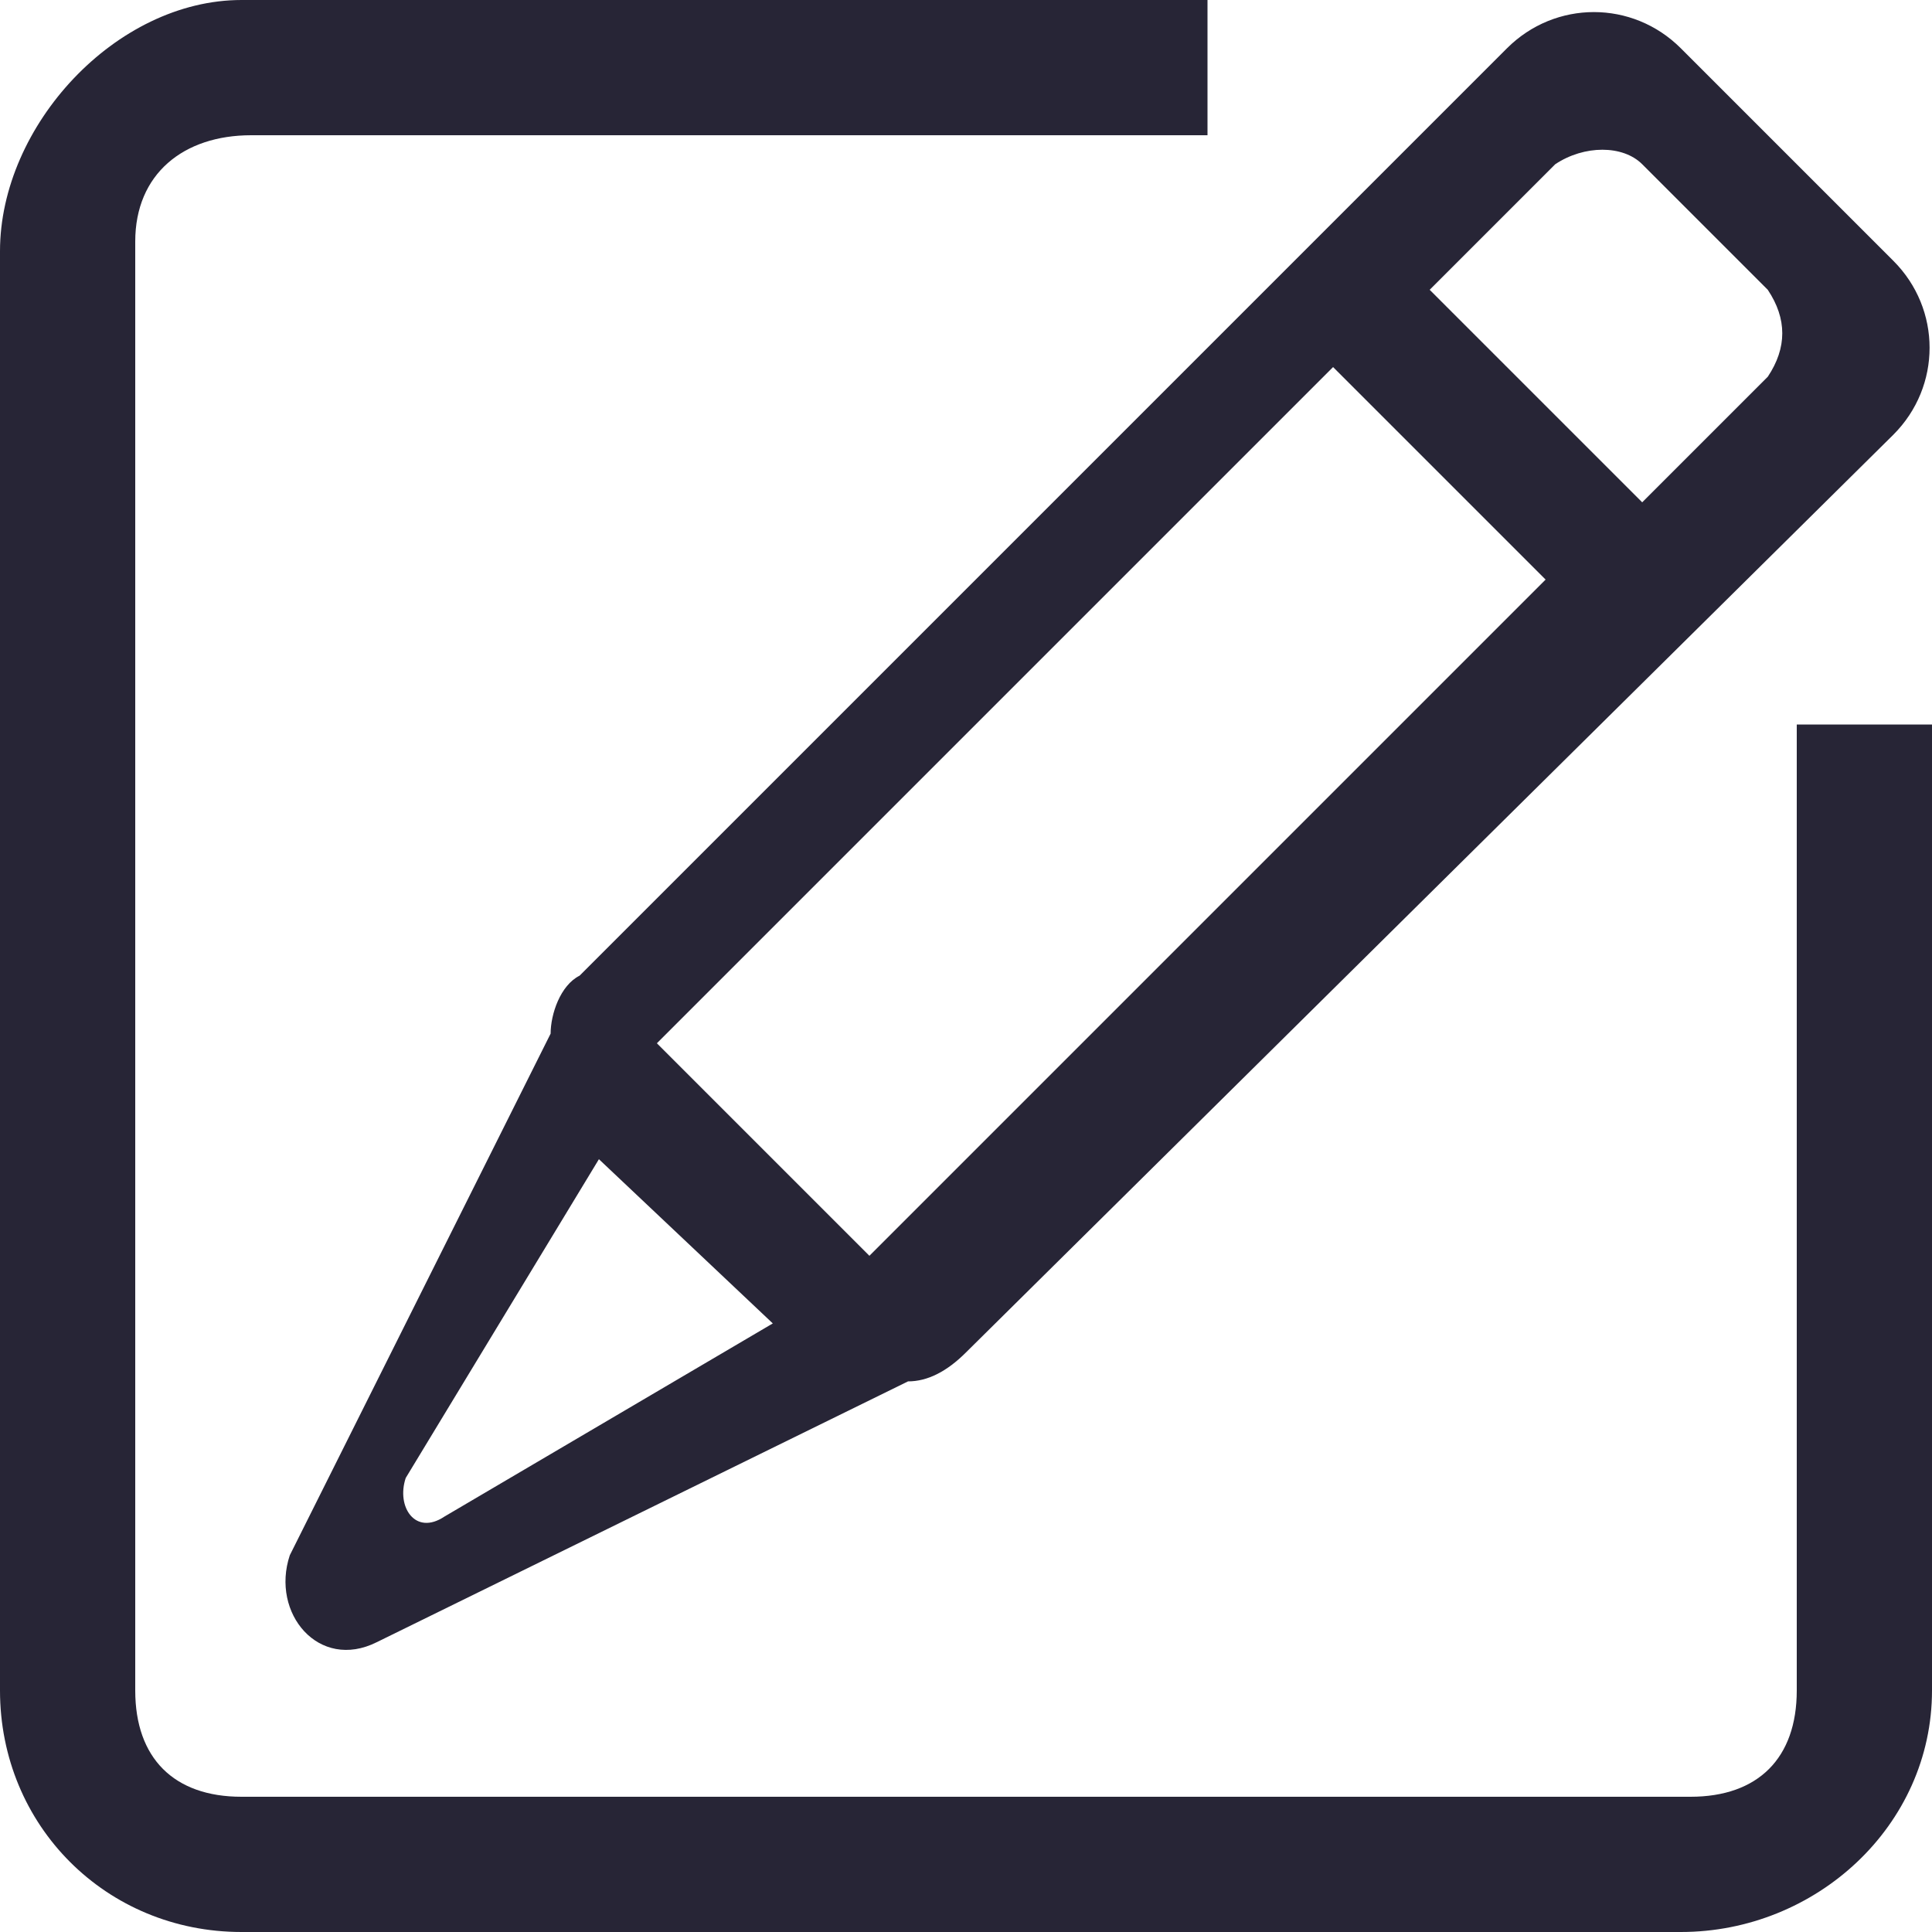 <svg id="图层_1" xmlns="http://www.w3.org/2000/svg" viewBox="0 0 20 20"><style>.st0{fill-rule:evenodd;clip-rule:evenodd;fill:#272536}</style><path class="st0" d="M18.3 3L17 1.7c-.2-.2-.6-.2-.9 0L14.8 3 17 5.2l1.3-1.3c.2-.3.2-.6 0-.9zm-11 8.3l1.3 1.3.4.4 7-7-2.2-2.2-7 7 .5.5zm-3.1 4c-.1.3.1.6.4.4l3.4-2L6.2 12l-2 3.3zM10 14c-.2.2-.4.3-.6.3L3.9 17c-.6.3-1.1-.3-.9-.9l2.7-5.4c0-.2.1-.5.3-.6L15.6.5c.5-.5 1.3-.5 1.8 0l2.2 2.2c.5.5.5 1.3 0 1.8L10 14zm-7.5 6C1.1 20 0 18.9 0 17.5V2.6C0 1.3 1.2 0 2.5 0h10v1.4H2.6c-.7 0-1.2.4-1.2 1.1v15c0 .7.4 1.1 1.1 1.1h15c.7 0 1.1-.4 1.1-1.1v-10H20v10c0 1.4-1.2 2.5-2.6 2.5H2.5z" id="XMLID_1_"/></svg>